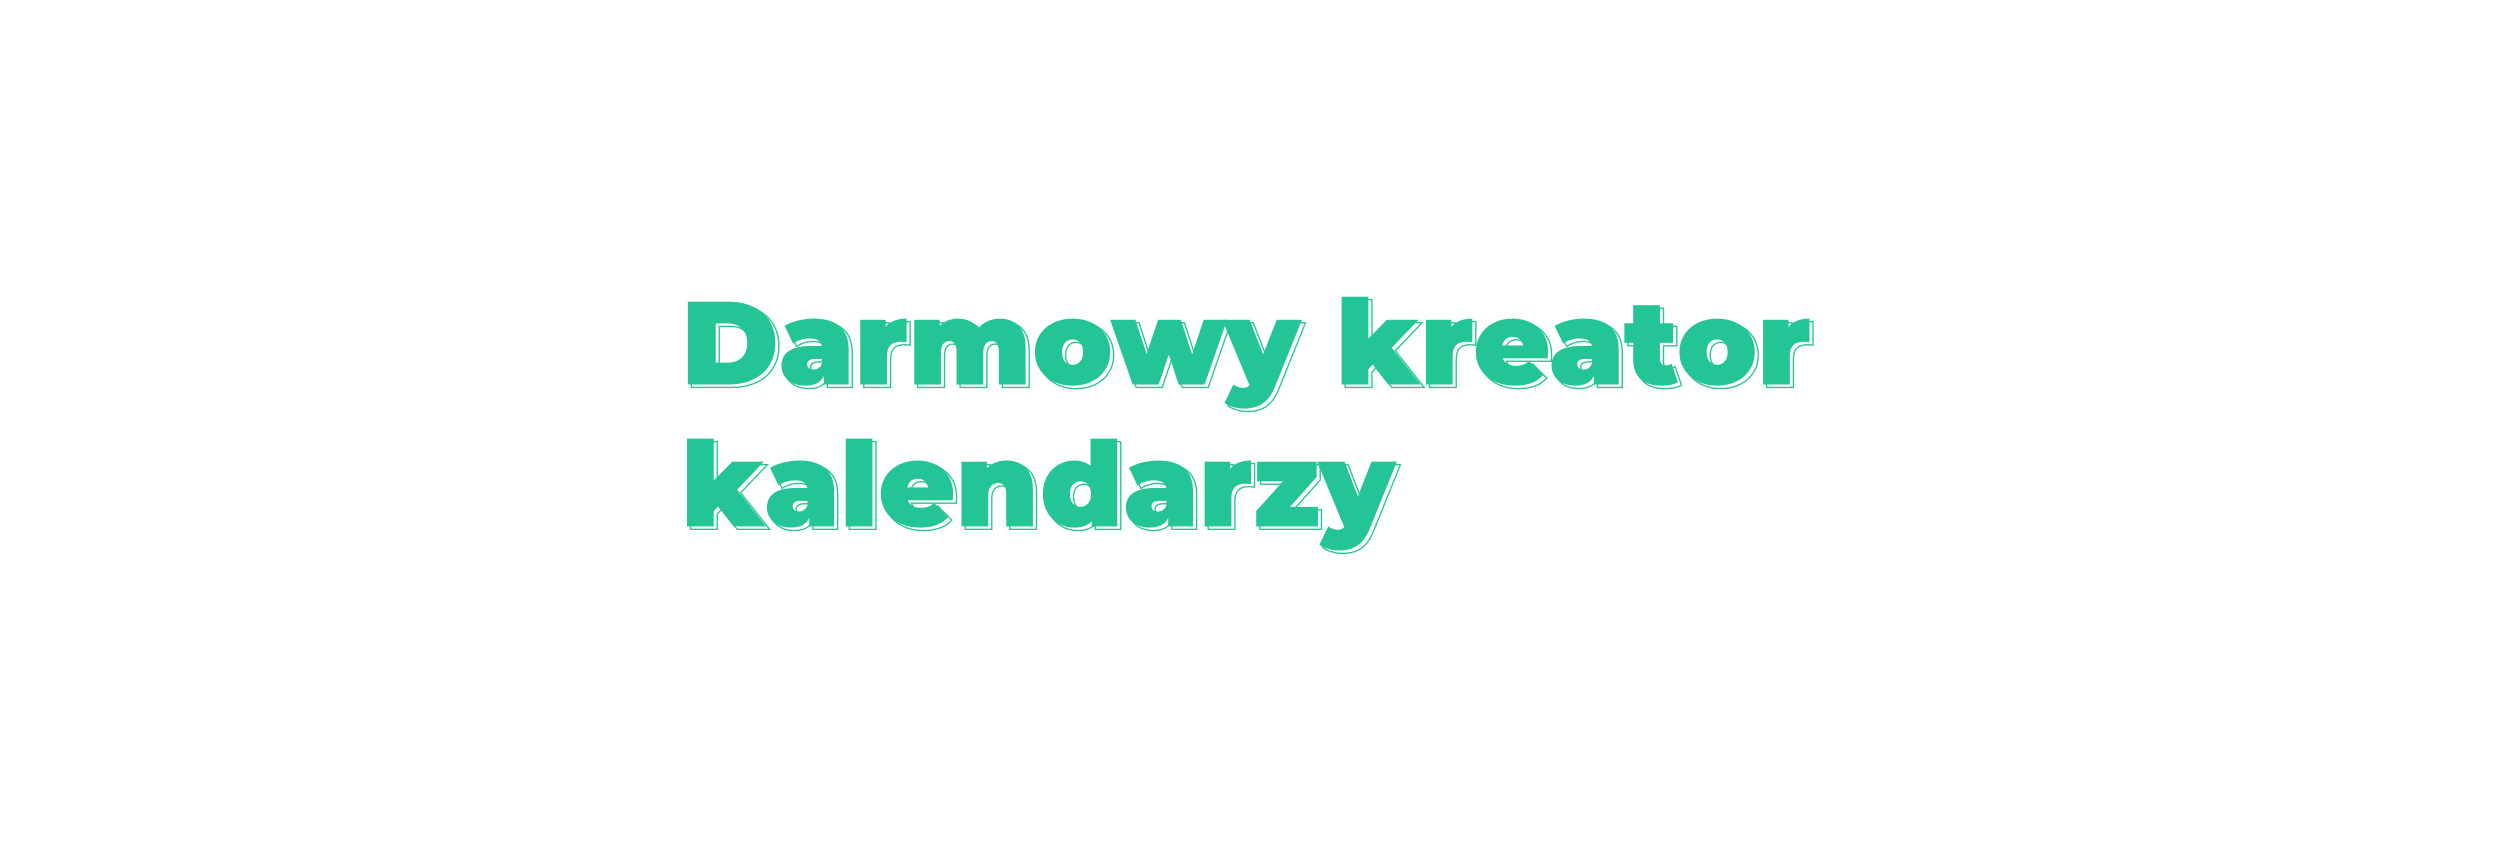 <?xml version="1.0" encoding="utf-8"?>
<!-- Generator: Adobe Illustrator 24.1.2, SVG Export Plug-In . SVG Version: 6.00 Build 0)  -->
<svg version="1.1" id="Warstwa_1" xmlns="http://www.w3.org/2000/svg" xmlns:xlink="http://www.w3.org/1999/xlink" x="0px" y="0px"
	 viewBox="0 0 936.28 318.41" style="enable-background:new 0 0 936.28 318.41;" xml:space="preserve">
<style type="text/css">
	.st0{fill:#23C495;}
	.st1{fill:none;stroke:#23C495;stroke-width:0.5;}
</style>
<g>
	<g>
		<path class="st0" d="M257.6,112.99h15.28c3.45,0,6.5,0.63,9.15,1.88c2.64,1.26,4.69,3.05,6.16,5.38c1.46,2.33,2.19,5.08,2.19,8.24
			c0,3.16-0.73,5.91-2.19,8.24c-1.46,2.33-3.51,4.13-6.16,5.38c-2.64,1.26-5.69,1.88-9.15,1.88H257.6V112.99z M272.44,135.84
			c2.24,0,4.04-0.64,5.38-1.93c1.34-1.28,2.02-3.09,2.02-5.43c0-2.33-0.67-4.14-2.02-5.43c-1.34-1.28-3.14-1.93-5.38-1.93h-4.39
			v14.71H272.44z"/>
		<path class="st0" d="M314.47,122.18c2.24,1.9,3.37,4.84,3.37,8.79v13.02h-9.3v-3.19c-1.15,2.42-3.44,3.63-6.87,3.63
			c-1.92,0-3.55-0.33-4.89-1c-1.34-0.66-2.36-1.56-3.06-2.7c-0.69-1.14-1.04-2.41-1.04-3.83c0-2.39,0.92-4.21,2.75-5.45
			c1.83-1.24,4.61-1.86,8.33-1.86h4.03c-0.33-1.89-1.85-2.83-4.56-2.83c-1.09,0-2.2,0.17-3.32,0.51c-1.12,0.34-2.08,0.81-2.88,1.4
			l-3.19-6.6c1.39-0.86,3.06-1.53,5.03-2.02c1.96-0.49,3.92-0.73,5.87-0.73C308.98,119.32,312.22,120.27,314.47,122.18z
			 M306.58,137.84c0.56-0.38,0.97-0.96,1.24-1.73v-1.68h-2.48c-2.04,0-3.06,0.68-3.06,2.04c0,0.56,0.21,1.03,0.64,1.4
			c0.43,0.37,1.01,0.55,1.75,0.55C305.39,138.41,306.02,138.22,306.58,137.84z"/>
		<path class="st0" d="M339.54,119.32v8.86c-0.8-0.12-1.54-0.18-2.21-0.18c-3.43,0-5.14,1.74-5.14,5.23v10.76h-10.01v-24.23h9.52
			v2.61C333.47,120.34,336.08,119.32,339.54,119.32z"/>
		<path class="st0" d="M381.46,122.02c1.76,1.8,2.64,4.52,2.64,8.15v13.82h-10.01V131.9c0-2.78-0.9-4.16-2.7-4.16
			c-0.95,0-1.71,0.35-2.28,1.06s-0.86,1.83-0.86,3.37v11.83h-10.01V131.9c0-2.78-0.9-4.16-2.7-4.16c-0.95,0-1.71,0.35-2.28,1.06
			s-0.86,1.83-0.86,3.37v11.83h-10.01v-24.23h9.52v2.26c1.8-1.8,4.09-2.7,6.87-2.7c1.62,0,3.08,0.3,4.38,0.91
			c1.3,0.61,2.36,1.53,3.19,2.77c0.97-1.18,2.16-2.09,3.54-2.72c1.39-0.63,2.91-0.95,4.56-0.95
			C377.36,119.32,379.7,120.22,381.46,122.02z"/>
		<path class="st0" d="M394.44,142.82c-2.14-1.08-3.82-2.57-5.03-4.47c-1.21-1.9-1.82-4.07-1.82-6.49c0-2.42,0.6-4.58,1.82-6.49
			c1.21-1.9,2.89-3.39,5.03-4.45c2.14-1.06,4.55-1.59,7.24-1.59c2.72,0,5.15,0.53,7.29,1.59c2.14,1.06,3.81,2.55,5.01,4.45
			c1.2,1.9,1.79,4.07,1.79,6.49c0,2.42-0.6,4.58-1.79,6.49c-1.2,1.9-2.86,3.4-5.01,4.47c-2.14,1.08-4.57,1.62-7.29,1.62
			C398.99,144.44,396.58,143.9,394.44,142.82z M404.51,135.38c0.74-0.84,1.11-2.02,1.11-3.52s-0.37-2.67-1.11-3.5
			c-0.74-0.83-1.68-1.24-2.83-1.24c-1.15,0-2.1,0.41-2.83,1.24c-0.74,0.83-1.11,1.99-1.11,3.5s0.37,2.68,1.11,3.52
			c0.74,0.84,1.68,1.26,2.83,1.26C402.83,136.64,403.78,136.22,404.51,135.38z"/>
		<path class="st0" d="M459.57,119.77l-8.42,24.23h-9.74l-3.68-11.21l-3.81,11.21h-9.74l-8.42-24.23h9.48l4.16,12.8l4.34-12.8h8.5
			l4.21,12.93l4.34-12.93H459.57z"/>
		<path class="st0" d="M487.61,119.77l-9.97,24.72c-1.27,3.16-2.85,5.37-4.74,6.64c-1.89,1.27-4.21,1.9-6.95,1.9
			c-1.36,0-2.72-0.2-4.1-0.6c-1.37-0.4-2.46-0.92-3.25-1.57l3.32-6.87c0.5,0.38,1.07,0.69,1.71,0.93c0.63,0.24,1.25,0.35,1.84,0.35
			c1.09,0,1.92-0.33,2.48-0.97l-10.19-24.54h10.28l5.01,12.98l5.09-12.98H487.61z"/>
		<path class="st0" d="M514.05,136.55l-1.59,1.73v5.71h-10.01v-32.87h10.01v15.68l6.95-7.04h11.83l-10.01,10.5l10.81,13.73h-12.09
			L514.05,136.55z"/>
		<path class="st0" d="M551.39,119.32v8.86c-0.8-0.12-1.54-0.18-2.21-0.18c-3.43,0-5.14,1.74-5.14,5.23v10.76h-10.01v-24.23h9.52
			v2.61C545.32,120.34,547.93,119.32,551.39,119.32z"/>
		<path class="st0" d="M579.65,134.2h-16.83c0.35,0.92,0.94,1.62,1.77,2.1c0.83,0.49,1.86,0.73,3.1,0.73c1.06,0,1.96-0.13,2.68-0.4
			s1.51-0.72,2.37-1.37l5.23,5.27c-2.36,2.6-5.89,3.9-10.59,3.9c-2.92,0-5.49-0.54-7.71-1.62c-2.21-1.08-3.93-2.58-5.14-4.5
			c-1.21-1.92-1.82-4.07-1.82-6.47c0-2.42,0.6-4.58,1.79-6.49c1.2-1.9,2.83-3.39,4.92-4.45s4.42-1.59,7.02-1.59
			c2.45,0,4.69,0.49,6.71,1.46c2.02,0.97,3.63,2.41,4.83,4.3c1.2,1.89,1.79,4.15,1.79,6.78
			C579.78,132.01,579.74,132.79,579.65,134.2z M563.97,126.99c-0.68,0.56-1.12,1.36-1.33,2.39h7.8c-0.21-1-0.65-1.79-1.33-2.37
			s-1.54-0.86-2.57-0.86C565.5,126.14,564.65,126.42,563.97,126.99z"/>
		<path class="st0" d="M602.86,122.18c2.24,1.9,3.37,4.84,3.37,8.79v13.02h-9.3v-3.19c-1.15,2.42-3.44,3.63-6.87,3.63
			c-1.92,0-3.55-0.33-4.89-1c-1.34-0.66-2.36-1.56-3.06-2.7c-0.69-1.14-1.04-2.41-1.04-3.83c0-2.39,0.92-4.21,2.75-5.45
			s4.61-1.86,8.33-1.86h4.03c-0.33-1.89-1.85-2.83-4.56-2.83c-1.09,0-2.2,0.17-3.32,0.51c-1.12,0.34-2.08,0.81-2.88,1.4l-3.19-6.6
			c1.39-0.86,3.06-1.53,5.03-2.02c1.96-0.49,3.92-0.73,5.87-0.73C597.36,119.32,600.61,120.27,602.86,122.18z M594.97,137.84
			c0.56-0.38,0.97-0.96,1.24-1.73v-1.68h-2.48c-2.04,0-3.06,0.68-3.06,2.04c0,0.56,0.21,1.03,0.64,1.4
			c0.43,0.37,1.01,0.55,1.75,0.55C593.78,138.41,594.41,138.22,594.97,137.84z"/>
		<path class="st0" d="M628.41,143.15c-1.51,0.86-3.56,1.28-6.16,1.28c-3.4,0-6.01-0.82-7.84-2.46c-1.83-1.64-2.75-4.1-2.75-7.38
			v-6.2h-3.32v-7.31h3.32v-6.78h10.01v6.78h4.96v7.31h-4.96v6.11c0,0.74,0.19,1.31,0.58,1.73s0.89,0.62,1.51,0.62
			c0.86,0,1.61-0.22,2.26-0.66L628.41,143.15z"/>
		<path class="st0" d="M635.83,142.82c-2.14-1.08-3.82-2.57-5.03-4.47c-1.21-1.9-1.82-4.07-1.82-6.49c0-2.42,0.61-4.58,1.82-6.49
			c1.21-1.9,2.89-3.39,5.03-4.45c2.14-1.06,4.55-1.59,7.24-1.59c2.72,0,5.15,0.53,7.29,1.59s3.81,2.55,5.01,4.45
			c1.2,1.9,1.79,4.07,1.79,6.49c0,2.42-0.6,4.58-1.79,6.49c-1.2,1.9-2.87,3.4-5.01,4.47c-2.14,1.08-4.57,1.62-7.29,1.62
			C640.39,144.44,637.97,143.9,635.83,142.82z M645.91,135.38c0.74-0.84,1.11-2.02,1.11-3.52s-0.37-2.67-1.11-3.5
			c-0.74-0.83-1.68-1.24-2.83-1.24c-1.15,0-2.1,0.41-2.83,1.24c-0.74,0.83-1.11,1.99-1.11,3.5s0.37,2.68,1.11,3.52
			c0.74,0.84,1.68,1.26,2.83,1.26C644.22,136.64,645.17,136.22,645.91,135.38z"/>
		<path class="st0" d="M677.67,119.32v8.86c-0.8-0.12-1.54-0.18-2.21-0.18c-3.43,0-5.14,1.74-5.14,5.23v10.76H660.3v-24.23h9.52
			v2.61C671.6,120.34,674.21,119.32,677.67,119.32z"/>
		<path class="st0" d="M268.89,189.7l-1.59,1.73v5.71h-10.01v-32.87h10.01v15.68l6.95-7.04h11.83l-10.01,10.5l10.81,13.73h-12.09
			L268.89,189.7z"/>
		<path class="st0" d="M309.02,175.33c2.24,1.9,3.37,4.83,3.37,8.79v13.02h-9.3v-3.19c-1.15,2.42-3.44,3.63-6.87,3.63
			c-1.92,0-3.55-0.33-4.89-1c-1.34-0.66-2.36-1.56-3.06-2.7c-0.69-1.14-1.04-2.41-1.04-3.83c0-2.39,0.92-4.21,2.75-5.45
			c1.83-1.24,4.61-1.86,8.33-1.86h4.03c-0.33-1.89-1.85-2.83-4.56-2.83c-1.09,0-2.2,0.17-3.32,0.51c-1.12,0.34-2.08,0.81-2.88,1.4
			l-3.19-6.6c1.39-0.86,3.06-1.53,5.03-2.01c1.96-0.49,3.92-0.73,5.87-0.73C303.53,172.47,306.78,173.43,309.02,175.33z
			 M301.14,190.99c0.56-0.38,0.97-0.96,1.24-1.73v-1.68h-2.48c-2.04,0-3.06,0.68-3.06,2.04c0,0.56,0.21,1.03,0.64,1.39
			c0.43,0.37,1.01,0.55,1.75,0.55C299.94,191.56,300.58,191.37,301.14,190.99z"/>
		<path class="st0" d="M316.73,164.28h10.01v32.87h-10.01V164.28z"/>
		<path class="st0" d="M356.81,187.36h-16.83c0.35,0.92,0.94,1.62,1.77,2.1c0.83,0.49,1.86,0.73,3.1,0.73c1.06,0,1.96-0.13,2.68-0.4
			s1.51-0.72,2.37-1.37l5.23,5.27c-2.36,2.6-5.89,3.9-10.59,3.9c-2.92,0-5.49-0.54-7.71-1.62c-2.21-1.08-3.93-2.58-5.14-4.5
			c-1.21-1.92-1.82-4.08-1.82-6.47c0-2.42,0.6-4.58,1.79-6.49s2.83-3.39,4.92-4.45c2.08-1.06,4.42-1.59,7.02-1.59
			c2.45,0,4.69,0.49,6.71,1.46c2.02,0.97,3.63,2.41,4.83,4.3c1.2,1.89,1.79,4.15,1.79,6.78
			C356.95,185.16,356.9,185.94,356.81,187.36z M341.13,180.14c-0.68,0.56-1.12,1.36-1.33,2.39h7.8c-0.21-1-0.65-1.79-1.33-2.37
			c-0.68-0.58-1.54-0.86-2.57-0.86C342.67,179.3,341.81,179.58,341.13,180.14z"/>
		<path class="st0" d="M384.12,175.18c1.82,1.8,2.72,4.52,2.72,8.15v13.82h-10.01v-12.09c0-2.78-0.99-4.16-2.97-4.16
			c-1.12,0-2.03,0.39-2.72,1.17c-0.69,0.78-1.04,2.01-1.04,3.7v11.38h-10.01v-24.23h9.52v2.39c0.94-0.94,2.04-1.65,3.28-2.13
			c1.24-0.47,2.58-0.71,4.03-0.71C379.9,172.47,382.3,173.38,384.12,175.18z"/>
		<path class="st0" d="M418.42,164.28v32.87h-9.52v-1.99c-1.45,1.63-3.66,2.44-6.64,2.44c-2.13,0-4.08-0.51-5.87-1.53
			c-1.79-1.02-3.2-2.49-4.25-4.41c-1.05-1.92-1.57-4.13-1.57-6.64s0.52-4.72,1.57-6.62c1.05-1.9,2.46-3.37,4.25-4.38
			c1.79-1.02,3.74-1.53,5.87-1.53c2.69,0,4.74,0.69,6.16,2.08v-10.28H418.42z M407.48,188.53c0.74-0.84,1.11-2.02,1.11-3.52
			s-0.37-2.67-1.11-3.5c-0.74-0.83-1.68-1.24-2.83-1.24c-1.15,0-2.1,0.41-2.83,1.24c-0.74,0.83-1.11,1.99-1.11,3.5
			s0.37,2.68,1.11,3.52c0.74,0.84,1.68,1.26,2.83,1.26C405.8,189.79,406.74,189.37,407.48,188.53z"/>
		<path class="st0" d="M443.45,175.33c2.24,1.9,3.37,4.83,3.37,8.79v13.02h-9.3v-3.19c-1.15,2.42-3.44,3.63-6.87,3.63
			c-1.92,0-3.55-0.33-4.89-1c-1.34-0.66-2.36-1.56-3.06-2.7c-0.69-1.14-1.04-2.41-1.04-3.83c0-2.39,0.92-4.21,2.75-5.45
			c1.83-1.24,4.61-1.86,8.33-1.86h4.03c-0.33-1.89-1.85-2.83-4.56-2.83c-1.09,0-2.2,0.17-3.32,0.51c-1.12,0.34-2.08,0.81-2.88,1.4
			l-3.19-6.6c1.39-0.86,3.06-1.53,5.03-2.01c1.96-0.49,3.92-0.73,5.87-0.73C437.96,172.47,441.2,173.43,443.45,175.33z
			 M435.56,190.99c0.56-0.38,0.97-0.96,1.24-1.73v-1.68h-2.48c-2.04,0-3.06,0.68-3.06,2.04c0,0.56,0.21,1.03,0.64,1.39
			c0.43,0.37,1.01,0.55,1.75,0.55C434.37,191.56,435,191.37,435.56,190.99z"/>
		<path class="st0" d="M468.52,172.47v8.86c-0.8-0.12-1.54-0.18-2.21-0.18c-3.43,0-5.14,1.74-5.14,5.23v10.76h-10.01v-24.23h9.52
			v2.61C462.45,173.49,465.06,172.47,468.52,172.47z"/>
		<path class="st0" d="M493.59,189.84v7.31h-23.12v-5.76l10.01-11.16h-9.66v-7.31h22.28v5.76l-10.01,11.16H493.59z"/>
		<path class="st0" d="M523.13,172.92l-9.97,24.71c-1.27,3.16-2.85,5.37-4.74,6.64c-1.89,1.27-4.21,1.9-6.95,1.9
			c-1.36,0-2.72-0.2-4.1-0.6c-1.37-0.4-2.46-0.92-3.26-1.57l3.32-6.87c0.5,0.38,1.07,0.69,1.71,0.93c0.63,0.24,1.25,0.35,1.84,0.35
			c1.09,0,1.92-0.33,2.48-0.97l-10.19-24.54h10.28l5,12.98l5.09-12.98H523.13z"/>
	</g>
	<g>
		<path class="st1" d="M258.93,114.09h15.28c3.46,0,6.5,0.63,9.15,1.88s4.7,3.05,6.16,5.38c1.46,2.33,2.19,5.08,2.19,8.24
			c0,3.16-0.73,5.91-2.19,8.24c-1.46,2.33-3.51,4.13-6.16,5.38s-5.69,1.88-9.15,1.88h-15.28V114.09z M273.76,136.95
			c2.24,0,4.04-0.64,5.38-1.93s2.02-3.09,2.02-5.43c0-2.33-0.67-4.14-2.02-5.43c-1.34-1.29-3.14-1.93-5.38-1.93h-4.39v14.71H273.76z
			"/>
		<path class="st1" d="M315.8,123.29c2.24,1.9,3.37,4.83,3.37,8.79v13.02h-9.3v-3.19c-1.15,2.42-3.44,3.63-6.87,3.63
			c-1.92,0-3.55-0.33-4.89-1c-1.34-0.66-2.36-1.56-3.06-2.7c-0.69-1.14-1.04-2.41-1.04-3.83c0-2.39,0.92-4.21,2.75-5.45
			s4.61-1.86,8.33-1.86h4.03c-0.33-1.89-1.85-2.83-4.56-2.83c-1.09,0-2.2,0.17-3.32,0.51c-1.12,0.34-2.08,0.81-2.88,1.4l-3.19-6.6
			c1.39-0.86,3.06-1.53,5.03-2.01c1.96-0.49,3.92-0.73,5.87-0.73C310.3,120.43,313.55,121.38,315.8,123.29z M307.91,138.94
			c0.56-0.38,0.97-0.96,1.24-1.73v-1.68h-2.48c-2.04,0-3.06,0.68-3.06,2.04c0,0.56,0.21,1.03,0.64,1.39
			c0.43,0.37,1.01,0.55,1.75,0.55C306.72,139.52,307.35,139.33,307.91,138.94z"/>
		<path class="st1" d="M340.87,120.43v8.86c-0.8-0.12-1.54-0.18-2.21-0.18c-3.43,0-5.14,1.74-5.14,5.23v10.76H323.5v-24.23h9.52
			v2.61C334.8,121.45,337.41,120.43,340.87,120.43z"/>
		<path class="st1" d="M382.79,123.13c1.76,1.8,2.64,4.52,2.64,8.15v13.82h-10.01v-12.09c0-2.78-0.9-4.16-2.7-4.16
			c-0.95,0-1.71,0.35-2.28,1.06c-0.58,0.71-0.86,1.83-0.86,3.37v11.83h-10.01v-12.09c0-2.78-0.9-4.16-2.7-4.16
			c-0.95,0-1.71,0.35-2.28,1.06c-0.58,0.71-0.86,1.83-0.86,3.37v11.83H343.7v-24.23h9.52v2.26c1.8-1.8,4.09-2.7,6.87-2.7
			c1.62,0,3.08,0.3,4.38,0.91c1.3,0.61,2.36,1.53,3.19,2.77c0.97-1.18,2.16-2.09,3.54-2.72c1.39-0.63,2.91-0.95,4.56-0.95
			C378.69,120.43,381.03,121.33,382.79,123.13z"/>
		<path class="st1" d="M395.77,143.93c-2.14-1.08-3.82-2.57-5.03-4.47c-1.21-1.9-1.82-4.07-1.82-6.49s0.6-4.58,1.82-6.49
			c1.21-1.9,2.89-3.39,5.03-4.45c2.14-1.06,4.55-1.59,7.24-1.59c2.72,0,5.14,0.53,7.29,1.59c2.14,1.06,3.81,2.55,5,4.45
			c1.2,1.9,1.79,4.07,1.79,6.49s-0.6,4.58-1.79,6.49c-1.2,1.91-2.86,3.4-5,4.47c-2.14,1.08-4.57,1.62-7.29,1.62
			C400.32,145.54,397.91,145,395.77,143.93z M405.84,136.48c0.74-0.84,1.11-2.02,1.11-3.52s-0.37-2.67-1.11-3.5
			c-0.74-0.83-1.68-1.24-2.83-1.24s-2.1,0.41-2.83,1.24c-0.74,0.83-1.11,1.99-1.11,3.5s0.37,2.68,1.11,3.52
			c0.74,0.84,1.68,1.26,2.83,1.26S405.1,137.33,405.84,136.48z"/>
		<path class="st1" d="M460.9,120.87l-8.42,24.23h-9.74l-3.68-11.21l-3.81,11.21h-9.74l-8.42-24.23h9.48l4.16,12.8l4.34-12.8h8.5
			l4.21,12.93l4.34-12.93H460.9z"/>
		<path class="st1" d="M488.94,120.87l-9.97,24.71c-1.27,3.16-2.85,5.37-4.74,6.64c-1.89,1.27-4.21,1.9-6.95,1.9
			c-1.36,0-2.72-0.2-4.1-0.6c-1.37-0.4-2.46-0.92-3.25-1.57l3.32-6.87c0.5,0.38,1.07,0.69,1.71,0.93c0.63,0.24,1.25,0.35,1.84,0.35
			c1.09,0,1.92-0.33,2.48-0.97l-10.19-24.54h10.28l5.01,12.98l5.09-12.98H488.94z"/>
		<path class="st1" d="M515.38,137.66l-1.59,1.73v5.71h-10.01v-32.87h10.01v15.68l6.95-7.04h11.83l-10.01,10.5l10.81,13.73h-12.09
			L515.38,137.66z"/>
		<path class="st1" d="M552.72,120.43v8.86c-0.8-0.12-1.54-0.18-2.21-0.18c-3.43,0-5.14,1.74-5.14,5.23v10.76h-10.01v-24.23h9.52
			v2.61C546.65,121.45,549.26,120.43,552.72,120.43z"/>
		<path class="st1" d="M580.98,135.31h-16.83c0.35,0.92,0.94,1.62,1.77,2.1c0.83,0.49,1.86,0.73,3.1,0.73c1.06,0,1.96-0.13,2.68-0.4
			s1.51-0.72,2.37-1.37l5.23,5.27c-2.36,2.6-5.89,3.9-10.59,3.9c-2.92,0-5.49-0.54-7.71-1.62c-2.21-1.08-3.93-2.58-5.14-4.5
			c-1.21-1.92-1.82-4.08-1.82-6.47c0-2.42,0.6-4.58,1.79-6.49c1.2-1.9,2.83-3.39,4.92-4.45c2.08-1.06,4.42-1.59,7.02-1.59
			c2.45,0,4.69,0.49,6.71,1.46s3.63,2.41,4.83,4.3c1.2,1.89,1.79,4.15,1.79,6.78C581.11,133.11,581.06,133.89,580.98,135.31z
			 M565.3,128.09c-0.68,0.56-1.12,1.36-1.33,2.39h7.8c-0.21-1-0.65-1.79-1.33-2.37c-0.68-0.58-1.54-0.86-2.57-0.86
			C566.83,127.25,565.97,127.53,565.3,128.09z"/>
		<path class="st1" d="M604.18,123.29c2.24,1.9,3.37,4.83,3.37,8.79v13.02h-9.3v-3.19c-1.15,2.42-3.44,3.63-6.87,3.63
			c-1.92,0-3.55-0.33-4.89-1c-1.34-0.66-2.36-1.56-3.06-2.7c-0.69-1.14-1.04-2.41-1.04-3.83c0-2.39,0.92-4.21,2.75-5.45
			s4.61-1.86,8.33-1.86h4.03c-0.33-1.89-1.85-2.83-4.56-2.83c-1.09,0-2.2,0.17-3.32,0.51c-1.12,0.34-2.08,0.81-2.88,1.4l-3.19-6.6
			c1.39-0.86,3.06-1.53,5.03-2.01c1.96-0.49,3.92-0.73,5.87-0.73C598.69,120.43,601.94,121.38,604.18,123.29z M596.3,138.94
			c0.56-0.38,0.97-0.96,1.24-1.73v-1.68h-2.48c-2.04,0-3.06,0.68-3.06,2.04c0,0.56,0.21,1.03,0.64,1.39
			c0.43,0.37,1.01,0.55,1.75,0.55C595.1,139.52,595.74,139.33,596.3,138.94z"/>
		<path class="st1" d="M629.74,144.26c-1.51,0.86-3.56,1.29-6.16,1.29c-3.4,0-6.01-0.82-7.84-2.46c-1.83-1.64-2.75-4.1-2.75-7.38
			v-6.2h-3.32v-7.31H613v-6.78h10.01v6.78h4.96v7.31h-4.96v6.11c0,0.74,0.19,1.31,0.58,1.73c0.38,0.41,0.89,0.62,1.51,0.62
			c0.86,0,1.61-0.22,2.26-0.66L629.74,144.26z"/>
		<path class="st1" d="M637.16,143.93c-2.14-1.08-3.82-2.57-5.03-4.47c-1.21-1.9-1.82-4.07-1.82-6.49s0.61-4.58,1.82-6.49
			c1.21-1.9,2.89-3.39,5.03-4.45c2.14-1.06,4.55-1.59,7.24-1.59c2.72,0,5.15,0.53,7.29,1.59c2.14,1.06,3.81,2.55,5.01,4.45
			c1.2,1.9,1.79,4.07,1.79,6.49s-0.6,4.58-1.79,6.49c-1.2,1.91-2.87,3.4-5.01,4.47c-2.14,1.08-4.57,1.62-7.29,1.62
			C641.72,145.54,639.3,145,637.16,143.93z M647.24,136.48c0.74-0.84,1.11-2.02,1.11-3.52s-0.37-2.67-1.11-3.5
			c-0.74-0.83-1.68-1.24-2.83-1.24c-1.15,0-2.1,0.41-2.83,1.24c-0.74,0.83-1.11,1.99-1.11,3.5s0.37,2.68,1.11,3.52
			c0.74,0.84,1.68,1.26,2.83,1.26C645.55,137.75,646.5,137.33,647.24,136.48z"/>
		<path class="st1" d="M678.99,120.43v8.86c-0.8-0.12-1.54-0.18-2.21-0.18c-3.43,0-5.14,1.74-5.14,5.23v10.76h-10.01v-24.23h9.52
			v2.61C672.93,121.45,675.54,120.43,678.99,120.43z"/>
		<path class="st1" d="M270.22,190.81l-1.59,1.73v5.71h-10.01v-32.87h10.01v15.68l6.95-7.04h11.83l-10.01,10.5l10.81,13.73h-12.09
			L270.22,190.81z"/>
		<path class="st1" d="M310.35,176.44c2.24,1.9,3.37,4.83,3.37,8.79v13.02h-9.3v-3.19c-1.15,2.42-3.44,3.63-6.87,3.63
			c-1.92,0-3.55-0.33-4.89-1c-1.34-0.66-2.36-1.56-3.06-2.7c-0.69-1.14-1.04-2.41-1.04-3.83c0-2.39,0.92-4.21,2.75-5.45
			s4.61-1.86,8.33-1.86h4.03c-0.33-1.89-1.85-2.83-4.56-2.83c-1.09,0-2.2,0.17-3.32,0.51c-1.12,0.34-2.08,0.81-2.88,1.4l-3.19-6.6
			c1.39-0.86,3.06-1.53,5.03-2.01c1.96-0.49,3.92-0.73,5.87-0.73C304.86,173.58,308.11,174.53,310.35,176.44z M302.47,192.09
			c0.56-0.38,0.97-0.96,1.24-1.73v-1.68h-2.48c-2.04,0-3.06,0.68-3.06,2.04c0,0.56,0.21,1.03,0.64,1.39
			c0.43,0.37,1.01,0.55,1.75,0.55C301.27,192.67,301.9,192.48,302.47,192.09z"/>
		<path class="st1" d="M318.06,165.39h10.01v32.87h-10.01V165.39z"/>
		<path class="st1" d="M358.14,188.46h-16.83c0.35,0.92,0.95,1.62,1.77,2.1c0.83,0.49,1.86,0.73,3.1,0.73c1.06,0,1.96-0.13,2.68-0.4
			s1.51-0.72,2.37-1.37l5.23,5.27c-2.36,2.6-5.89,3.9-10.59,3.9c-2.92,0-5.49-0.54-7.71-1.62c-2.21-1.08-3.93-2.58-5.14-4.5
			c-1.21-1.92-1.82-4.08-1.82-6.47c0-2.42,0.6-4.58,1.79-6.49c1.2-1.9,2.83-3.39,4.92-4.45c2.08-1.06,4.42-1.59,7.02-1.59
			c2.45,0,4.69,0.49,6.71,1.46c2.02,0.97,3.63,2.41,4.83,4.3c1.2,1.89,1.79,4.15,1.79,6.78
			C358.27,186.26,358.23,187.04,358.14,188.46z M342.46,181.24c-0.68,0.56-1.12,1.36-1.33,2.39h7.79c-0.21-1-0.65-1.79-1.33-2.37
			c-0.68-0.58-1.54-0.86-2.57-0.86C344,180.4,343.14,180.68,342.46,181.24z"/>
		<path class="st1" d="M385.45,176.28c1.82,1.8,2.72,4.52,2.72,8.15v13.82h-10.01v-12.09c0-2.78-0.99-4.16-2.97-4.16
			c-1.12,0-2.03,0.39-2.72,1.17c-0.69,0.78-1.04,2.01-1.04,3.7v11.38h-10.01v-24.23h9.52v2.39c0.94-0.94,2.04-1.65,3.28-2.13
			c1.24-0.47,2.58-0.71,4.03-0.71C381.23,173.58,383.63,174.48,385.45,176.28z"/>
		<path class="st1" d="M419.75,165.39v32.87h-9.52v-1.99c-1.45,1.63-3.66,2.44-6.64,2.44c-2.13,0-4.08-0.51-5.87-1.53
			c-1.79-1.02-3.2-2.49-4.25-4.41c-1.05-1.92-1.57-4.13-1.57-6.64s0.52-4.72,1.57-6.62c1.05-1.9,2.46-3.37,4.25-4.38
			c1.79-1.02,3.74-1.53,5.87-1.53c2.69,0,4.74,0.69,6.16,2.08v-10.28H419.75z M408.81,189.64c0.74-0.84,1.11-2.02,1.11-3.52
			s-0.37-2.67-1.11-3.5c-0.74-0.83-1.68-1.24-2.83-1.24s-2.1,0.41-2.83,1.24c-0.74,0.83-1.11,1.99-1.11,3.5s0.37,2.68,1.11,3.52
			c0.74,0.84,1.68,1.26,2.83,1.26S408.07,190.48,408.81,189.64z"/>
		<path class="st1" d="M444.78,176.44c2.24,1.9,3.37,4.83,3.37,8.79v13.02h-9.3v-3.19c-1.15,2.42-3.44,3.63-6.87,3.63
			c-1.92,0-3.55-0.33-4.89-1c-1.34-0.66-2.36-1.56-3.06-2.7c-0.69-1.14-1.04-2.41-1.04-3.83c0-2.39,0.92-4.21,2.75-5.45
			c1.83-1.24,4.61-1.86,8.33-1.86h4.03c-0.33-1.89-1.85-2.83-4.56-2.83c-1.09,0-2.2,0.17-3.32,0.51c-1.12,0.34-2.08,0.81-2.88,1.4
			l-3.19-6.6c1.39-0.86,3.06-1.53,5.03-2.01c1.96-0.49,3.92-0.73,5.87-0.73C439.28,173.58,442.53,174.53,444.78,176.44z
			 M436.89,192.09c0.56-0.38,0.97-0.96,1.24-1.73v-1.68h-2.48c-2.04,0-3.06,0.68-3.06,2.04c0,0.56,0.21,1.03,0.64,1.39
			c0.43,0.37,1.01,0.55,1.75,0.55C435.7,192.67,436.33,192.48,436.89,192.09z"/>
		<path class="st1" d="M469.85,173.58v8.86c-0.8-0.12-1.54-0.18-2.21-0.18c-3.43,0-5.14,1.74-5.14,5.23v10.76h-10.01v-24.23h9.52
			v2.61C463.78,174.6,466.39,173.58,469.85,173.58z"/>
		<path class="st1" d="M494.92,190.94v7.31h-23.12v-5.76l10.01-11.16h-9.66v-7.31h22.28v5.76l-10.01,11.16H494.92z"/>
		<path class="st1" d="M524.46,174.02l-9.97,24.71c-1.27,3.16-2.85,5.37-4.74,6.64c-1.89,1.27-4.21,1.9-6.95,1.9
			c-1.36,0-2.72-0.2-4.1-0.6c-1.37-0.4-2.46-0.92-3.26-1.57l3.32-6.87c0.5,0.38,1.07,0.69,1.71,0.93c0.63,0.24,1.25,0.35,1.84,0.35
			c1.09,0,1.92-0.33,2.48-0.97l-10.19-24.54h10.28l5,12.98l5.09-12.98H524.46z"/>
	</g>
</g>
</svg>
